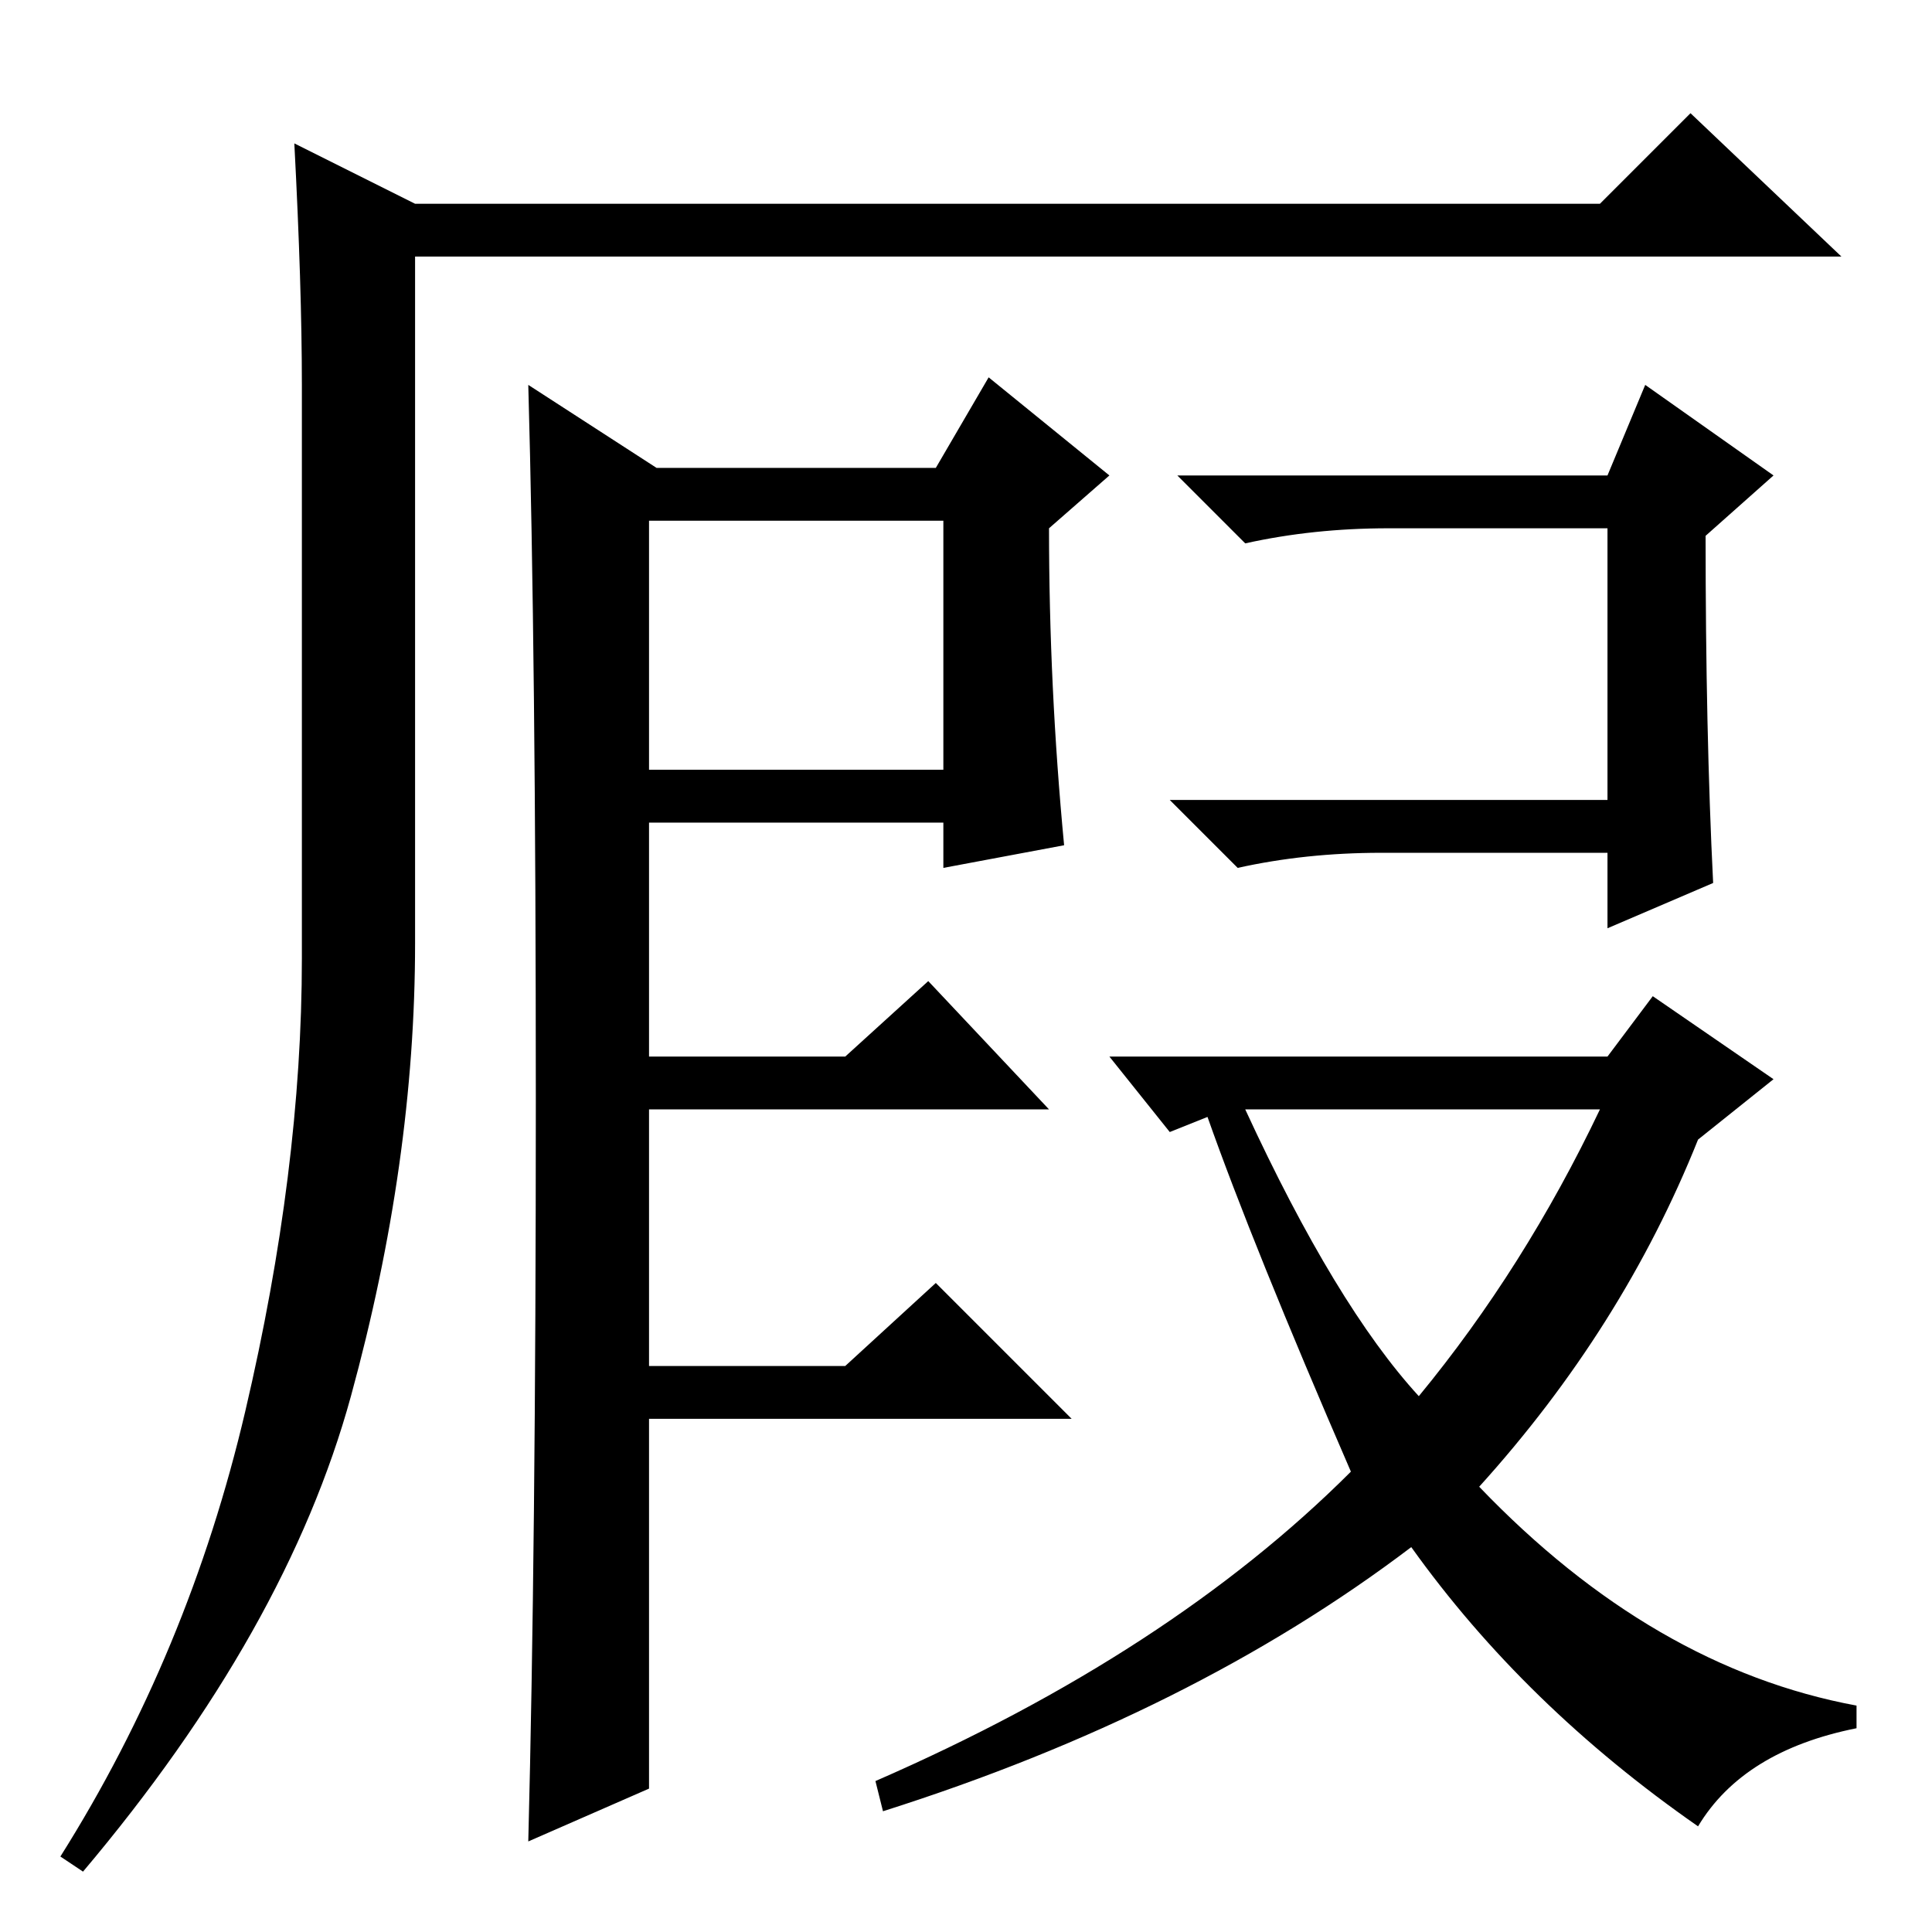 <?xml version="1.0" standalone="no"?>
<!DOCTYPE svg PUBLIC "-//W3C//DTD SVG 1.1//EN" "http://www.w3.org/Graphics/SVG/1.1/DTD/svg11.dtd" >
<svg xmlns="http://www.w3.org/2000/svg" xmlns:xlink="http://www.w3.org/1999/xlink" version="1.1" viewBox="0 -36 256 256">
  <g transform="matrix(1 0 0 -1 0 220)">
   <path fill="currentColor"
d="M39 237l16 -8h157l12 12l20 -19h-189v-91q0 -29 -8.5 -60t-35.5 -63l-3 2q17 27 24.5 59t7.5 60v76q0 13 -1 32zM87 194h37l7 12l16 -13l-8 -7q0 -21 2 -42l-16 -3v6h-39v-31h26l11 10l16 -17h-53v-34h26l12 11l18 -18h-56v-49l-16 -7q1 39 1 98t-1 95zM86 154h39v33h-39
v-33zM213 193l5 12l17 -12l-9 -8q0 -26 1 -46l-14 -6v10h-30q-10 0 -19 -2l-9 9h58v36h-29q-10 0 -19 -2l-9 9h57zM188 71q14 17 24 38h-47q12 -26 23 -38zM155 106l-8 10h66l6 8l16 -11l-10 -8q-10 -25 -29 -46q23 -24 50 -29v-3q-15 -3 -21 -13q-23 16 -38 37
q-29 -22 -70 -35l-1 4q39 17 63 41q-13 30 -19 47z" />
  </g>

</svg>
